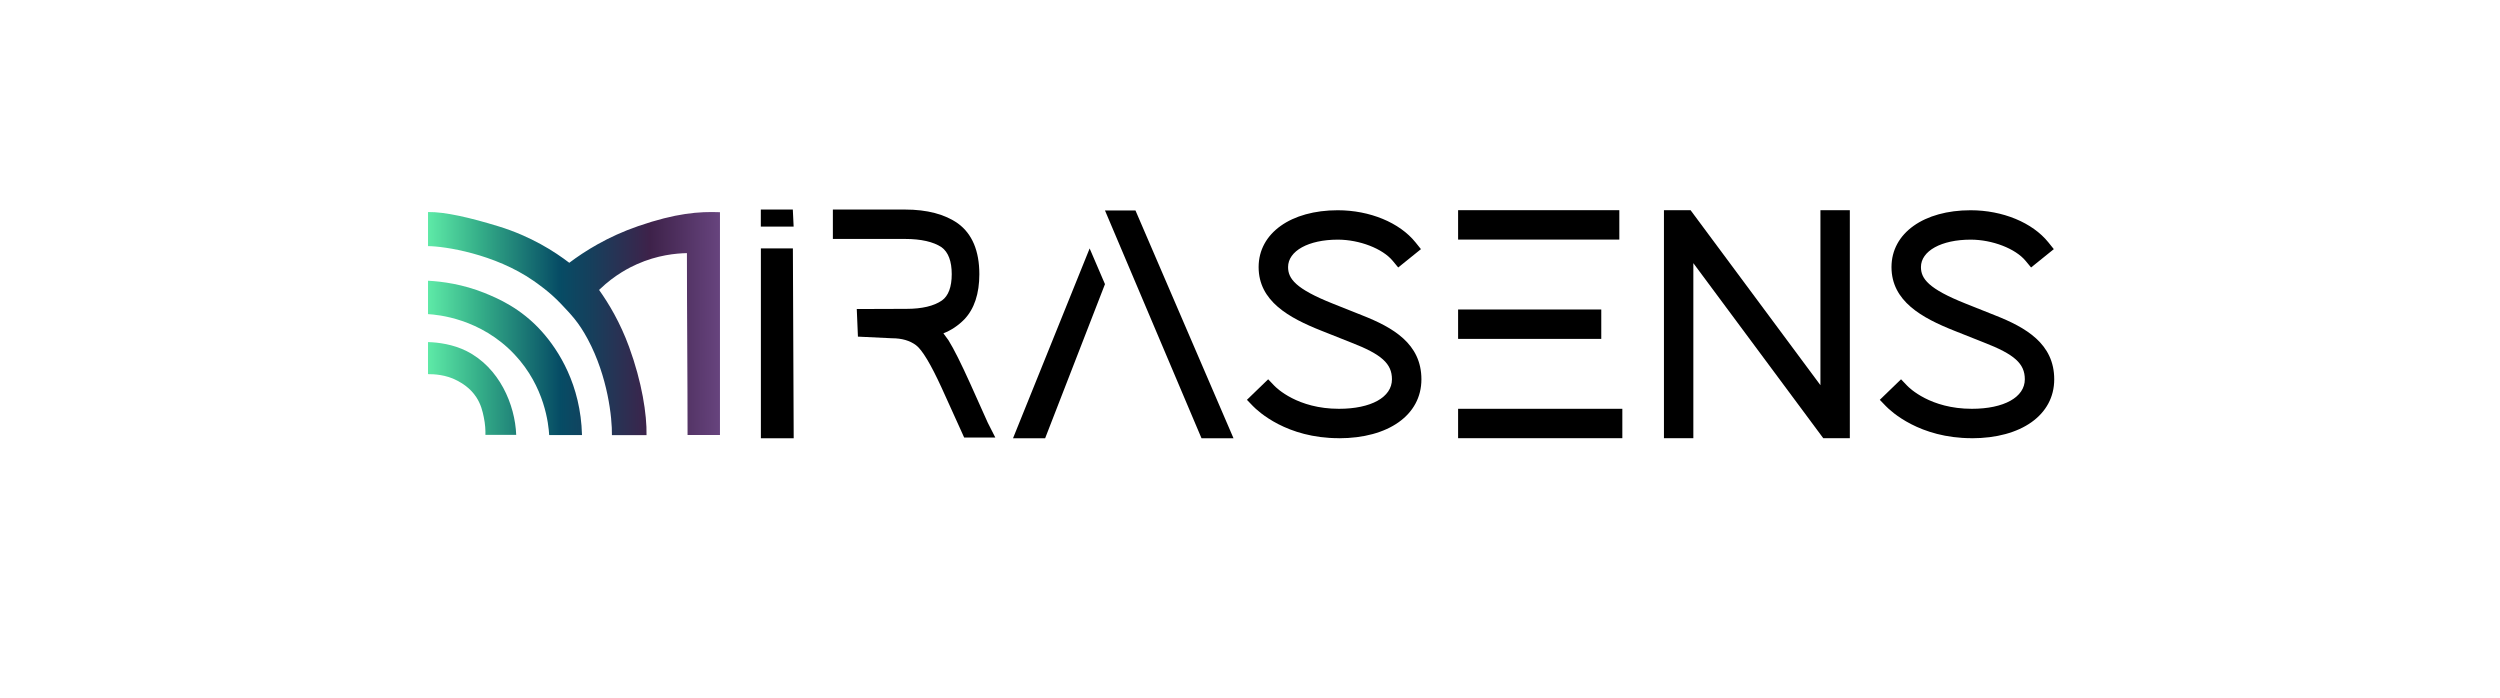 <?xml version="1.0" encoding="UTF-8"?>
<svg id="Layer_1" data-name="Layer 1" xmlns="http://www.w3.org/2000/svg" xmlns:xlink="http://www.w3.org/1999/xlink" viewBox="0 0 432 120.55">
  <defs>
    <style>
      .cls-1 {
        fill: url(#linear-gradient-2);
      }

      .cls-2 {
        fill: url(#linear-gradient-3);
      }

      .cls-3 {
        fill: url(#linear-gradient);
      }
    </style>
    <linearGradient id="linear-gradient" x1="73.96" y1="55.91" x2="124.42" y2="55.91" gradientUnits="userSpaceOnUse">
      <stop offset="0" stop-color="#5eeaa7"/>
      <stop offset=".18" stop-color="#34ad88"/>
      <stop offset=".45" stop-color="#064c65"/>
      <stop offset=".56" stop-color="#163f5c"/>
      <stop offset=".76" stop-color="#3e224a"/>
      <stop offset="1" stop-color="#67447e"/>
    </linearGradient>
    <linearGradient id="linear-gradient-2" x1="73.95" y1="67.12" x2="124.4" y2="67.12" xlink:href="#linear-gradient"/>
    <linearGradient id="linear-gradient-3" y1="61.84" x2="124.78" y2="61.84" xlink:href="#linear-gradient"/>
  </defs>
  <path d="m131.47,75.73h5.68l-.14-32.81h-5.53v32.81Z"/>
  <path d="m171.98,75.61h-5.37l-.65-1.44c-.56-1.25-1.63-3.63-3.25-7.17-1.87-4.08-3.36-6.55-4.41-7.34-1.08-.81-2.45-1.21-4.18-1.21l-5.87-.28-.2-4.77,8.59-.03c2.68,0,4.74-.49,6.13-1.45,1.11-.79,1.69-2.33,1.69-4.54s-.58-3.81-1.76-4.66c-1.41-.94-3.55-1.43-6.31-1.43h-12.47v-5.08h12.47c3.81,0,6.89.81,9.15,2.41,2.45,1.79,3.69,4.74,3.69,8.76,0,3.36-.87,5.99-2.59,7.8-1.06,1.08-2.27,1.89-3.62,2.42.28.36.57.75.87,1.19.95,1.53,2.17,3.97,3.77,7.51,1.54,3.39,2.54,5.63,3.02,6.73l1.31,2.58Z"/>
  <path d="m231.37,75.72c-9.04,0-13.96-4.63-14.86-5.55l-1.04-1.08,3.67-3.55,1.04,1.09c.39.41,4.02,4.01,11.19,4.01,5.56,0,9.16-2,9.16-5.1,0-2.7-1.78-4.31-7.05-6.35l-5.11-2.03c-5.65-2.24-10.88-5.12-10.88-11.01s5.62-9.82,13.67-9.82c5.54,0,10.69,2.13,13.44,5.55l.94,1.17-3.93,3.17-.94-1.14c-1.75-2.12-5.75-3.67-9.5-3.67-5.06,0-8.59,1.95-8.59,4.74,0,2,1.29,3.75,7.69,6.3l5.09,2.03c5.33,2.1,10.26,4.9,10.26,11.07s-5.72,10.18-14.24,10.18Z"/>
  <rect x="251.96" y="36.32" width="27.86" height="5.08"/>
  <rect x="251.96" y="70.64" width="28.38" height="5.08"/>
  <rect x="251.96" y="53.48" width="24.74" height="5.08"/>
  <polygon points="319.65 75.72 315.06 75.72 292.61 45.47 292.61 75.72 287.53 75.72 287.53 36.32 292.13 36.32 314.57 66.56 314.57 36.32 319.65 36.32 319.65 75.72"/>
  <path d="m340.73,75.72c-9.04,0-13.97-4.63-14.86-5.55l-1.04-1.08,3.67-3.55,1.04,1.09c.39.41,4.02,4.01,11.19,4.01,5.56,0,9.16-2,9.16-5.1,0-2.7-1.78-4.31-7.05-6.35l-5.11-2.03c-5.65-2.24-10.88-5.12-10.88-11.01s5.62-9.82,13.67-9.82c5.54,0,10.69,2.13,13.44,5.55l.94,1.17-3.93,3.17-.94-1.14c-1.75-2.12-5.75-3.67-9.5-3.67-5.06,0-8.59,1.95-8.59,4.74,0,2,1.29,3.75,7.69,6.3l5.09,2.03c5.33,2.1,10.25,4.9,10.25,11.07s-5.72,10.18-14.24,10.18Z"/>
  <g>
    <path class="cls-3" d="m73.96,36.64c2.94-.05,7.36.99,12.18,2.47,5.62,1.72,9.72,4.38,12.23,6.3,2.63-1.98,6.62-4.52,11.92-6.34,6.5-2.24,10.49-2.54,14.12-2.4.03,12.81-.03,25.69,0,38.5-2.51-.03-3.09.03-5.6,0,0-10.45-.11-20.98-.11-31.43-1.87.04-5.09.33-8.63,1.91-1.2.53-3.84,1.84-6.42,4.33-.05.05-.1.1-.13.12,1.69,2.37,3.65,5.65,5.18,9.83,2.24,6.13,3.09,11.69,3.02,15.26-2.19,0-3.79,0-5.98,0,.05-2.94-.7-10.09-4.17-16.57-1.59-2.97-2.88-4.25-4.62-6.1-2.02-2.14-4.2-3.6-4.76-4-6.72-4.67-15.37-5.97-18.23-5.99v-5.88Z"/>
    <path class="cls-1" d="m83.88,75.14c.02-.75-.02-1.83-.29-3.09-.2-.96-.47-2.17-1.3-3.44-1.1-1.65-2.54-2.44-3.28-2.84-1.94-1.04-4.03-1.12-5.05-1.12.01-1.83-.02-3.71,0-5.54,1.73.05,4.31.37,6.67,1.56,5.66,2.85,8.37,9.25,8.57,14.47h-5.32Z"/>
    <path class="cls-2" d="m73.96,48.51c2.45.13,6.02.6,9.78,2.12,2.17.88,6.27,2.59,9.91,6.68,2.89,3.24,6.7,9.18,6.92,17.87h-5.67c-.11-1.82-.73-8.35-6-13.94-5.87-6.23-13.29-6.86-14.94-6.96"/>
  </g>
  <polygon points="213.15 75.73 207.62 75.73 190.94 36.37 196.21 36.37 213.15 75.73"/>
  <polygon points="175.05 75.73 180.6 75.73 190.94 49.1 188.29 42.93 175.05 75.73"/>
  <path d="m131.47,39.16h5.67l-.14-2.95h-5.53v2.95Z"/>
</svg>
